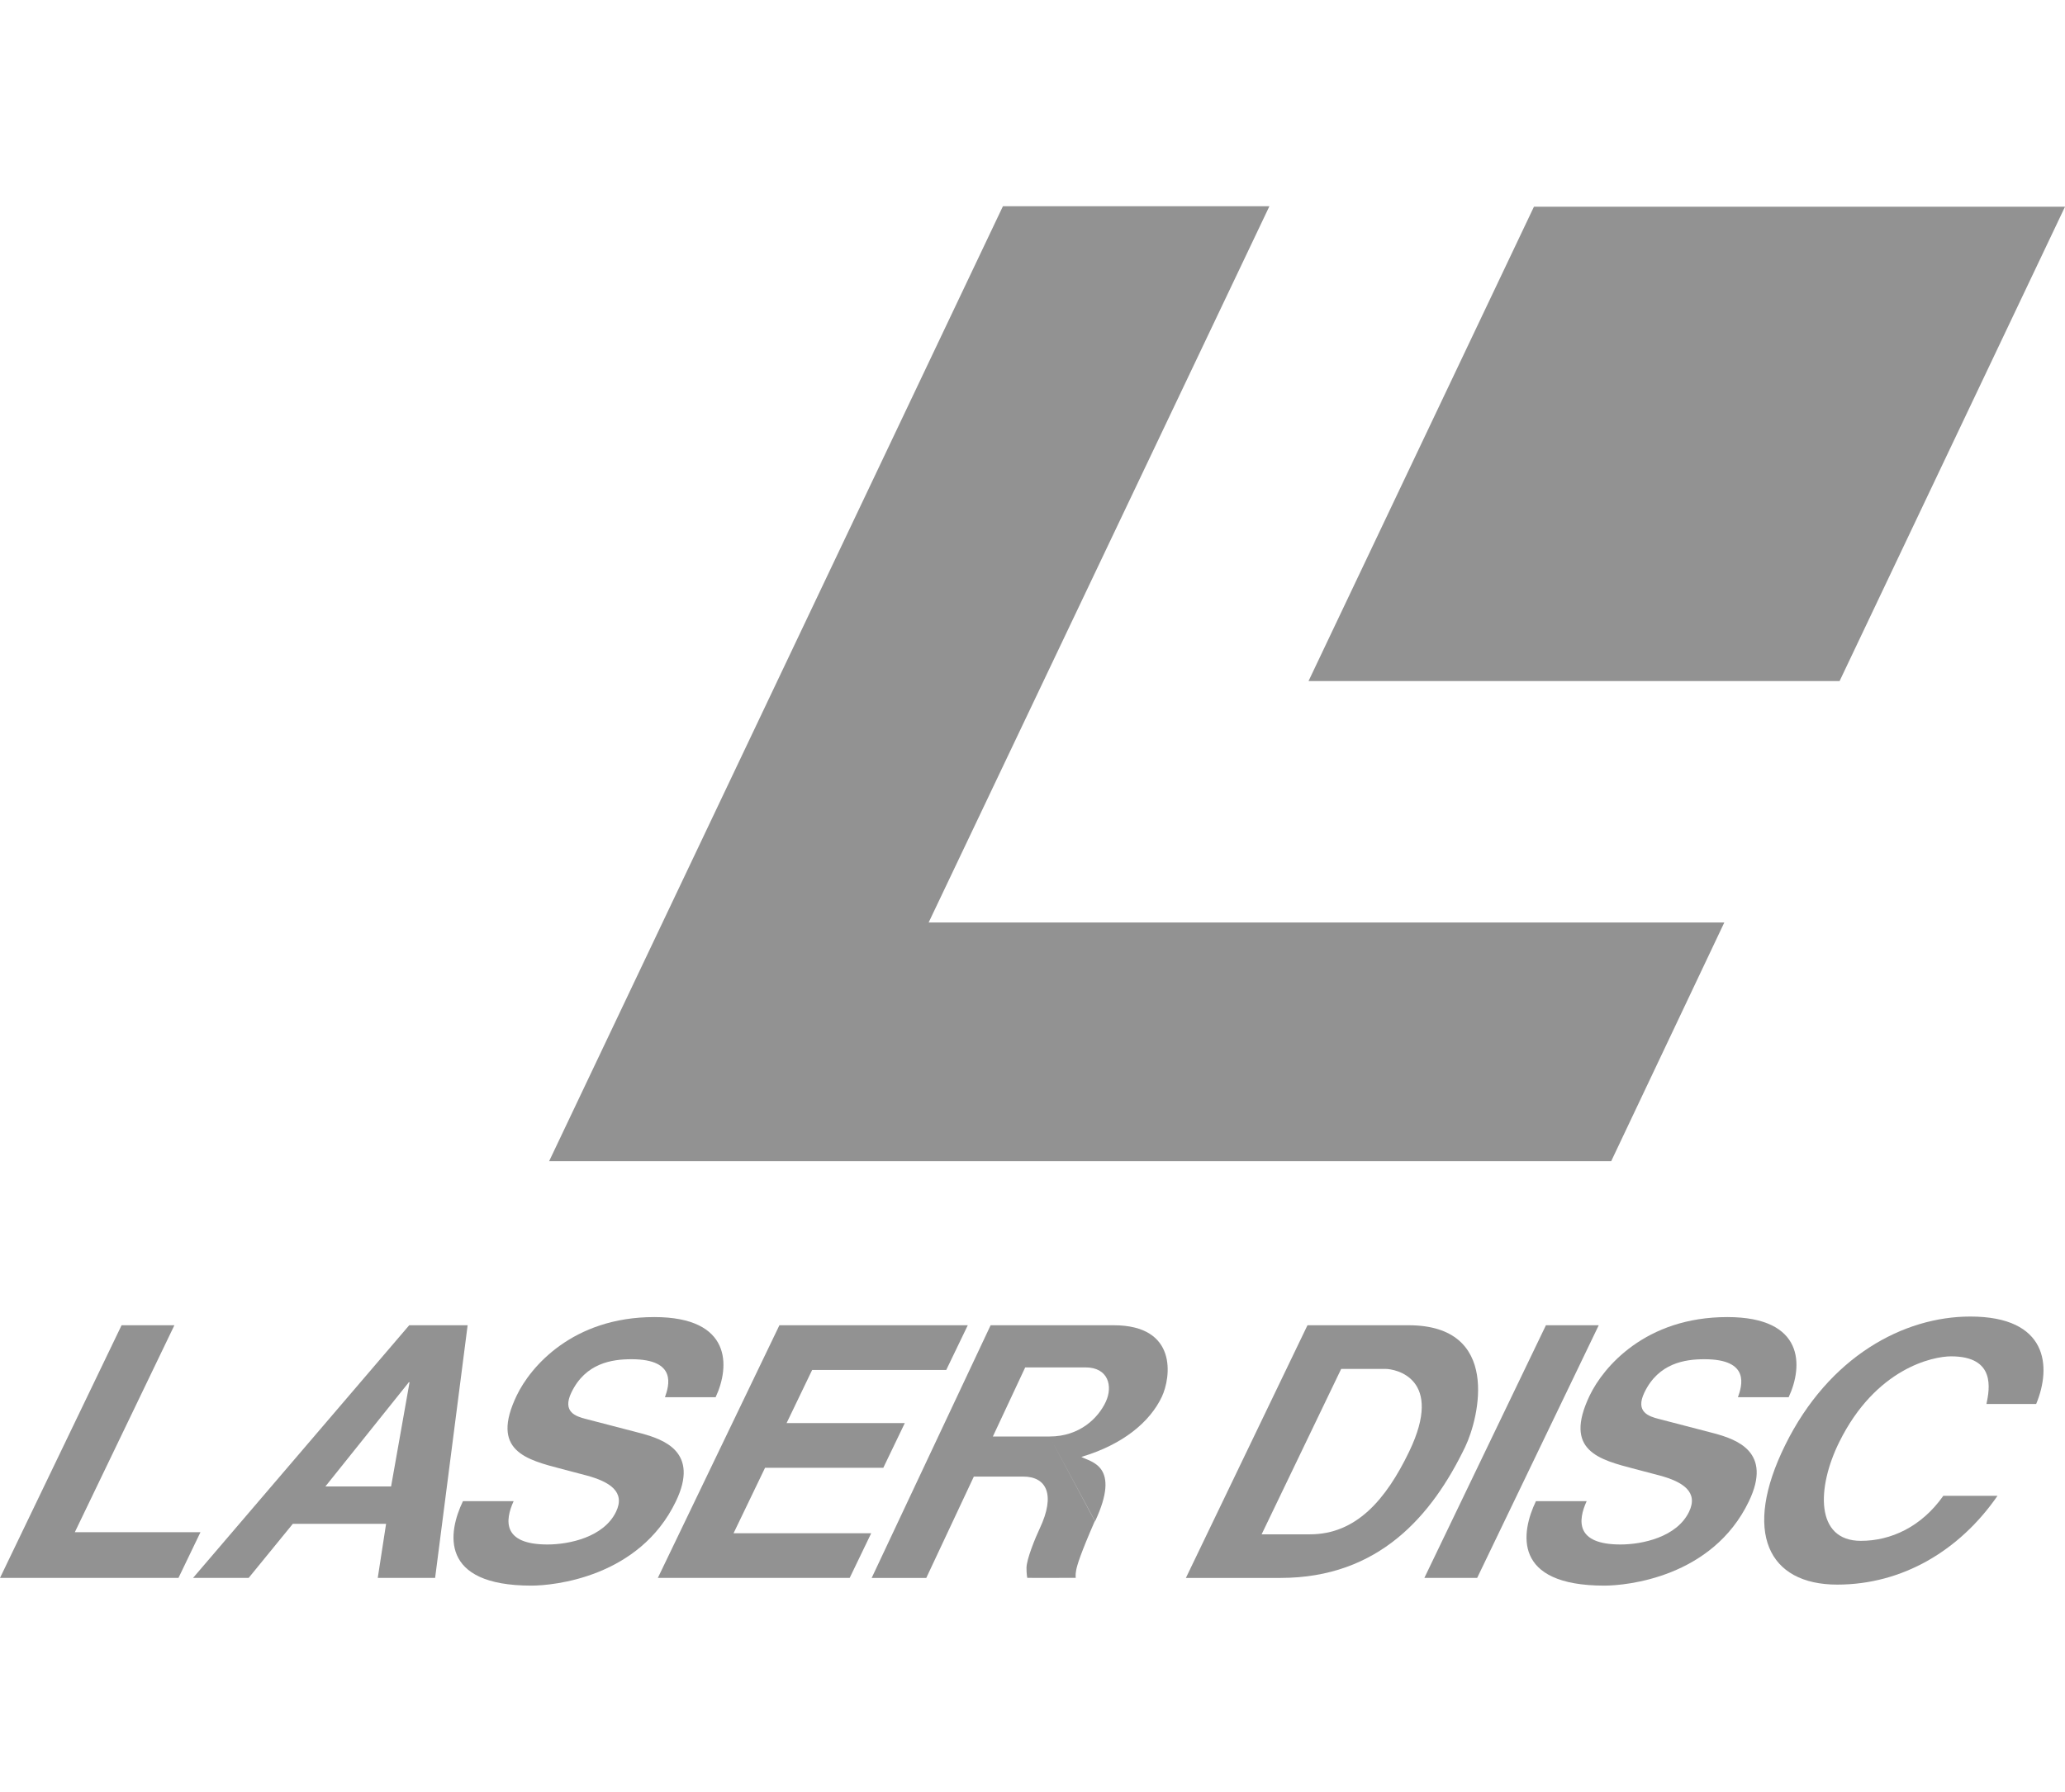 <?xml version="1.0" encoding="UTF-8" standalone="no"?>
<!-- Creator: CorelDRAW -->

<svg
   xmlns:dc="http://purl.org/dc/elements/1.1/"
   xmlns:cc="http://creativecommons.org/ns#"
   xmlns:rdf="http://www.w3.org/1999/02/22-rdf-syntax-ns#"
   xmlns:svg="http://www.w3.org/2000/svg"
   xmlns="http://www.w3.org/2000/svg"
   xmlns:sodipodi="http://sodipodi.sourceforge.net/DTD/sodipodi-0.dtd"
   xmlns:inkscape="http://www.inkscape.org/namespaces/inkscape"
   xml:space="preserve"
   width="2003"
   height="1738.262"
   viewBox="0 0 2140.37 1856.448"
   version="1.1"
   id="svg909"
   sodipodi:docname="laserdisc.svg"
   style="clip-rule:evenodd;fill-rule:evenodd;image-rendering:optimizeQuality;shape-rendering:geometricPrecision;text-rendering:geometricPrecision"
   inkscape:version="0.92.2 5c3e80d, 2017-08-06"><defs
     id="defs913" /><sodipodi:namedview
     pagecolor="#ffffff"
     bordercolor="#666666"
     borderopacity="1"
     objecttolerance="10"
     gridtolerance="10"
     guidetolerance="10"
     inkscape:pageopacity="0"
     inkscape:pageshadow="2"
     inkscape:window-width="2560"
     inkscape:window-height="1389"
     id="namedview911"
     showgrid="false"
     fit-margin-top="200"
     fit-margin-left="0"
     fit-margin-right="0"
     fit-margin-bottom="200"
     inkscape:zoom="0.88872293"
     inkscape:cx="764.64328"
     inkscape:cy="1274.2078"
     inkscape:window-x="0"
     inkscape:window-y="25"
     inkscape:window-maximized="1"
     inkscape:current-layer="svg909" /><g
     id="Ebene_x0020_1"
     style="fill:#929292;fill-opacity:1"
     transform="translate(0,213.321)"><polygon
       points="1356.29,492.257 1589.92,0.506 2140.37,0.506 1906.73,492.257 "
       id="polygon886"
       style="fill:#929292;fill-opacity:1" /><polygon
       points="1669.99,990.044 1787.25,742.543 962.546,742.543 1315.73,0 1039.52,0 569.154,990.044 "
       id="polygon888"
       style="fill:#929292;fill-opacity:1" /><polygon
       points="126.019,1160.11 180.757,1160.11 77.559,1374.64 207.796,1374.64 184.979,1422.06 0,1422.06 "
       id="polygon890"
       style="fill:#929292;fill-opacity:1" /><path
       d="m 257.731,1422.06 h -57.644 l 224.067,-261.951 h 60.546 l -33.704,261.951 h -59.459 l 8.636,-56.057 h -96.689 l -45.752,56.057 z m 79.535,-94.833 h 68.099 l 19.139,-108.037 h -0.739 l -86.499,108.037 z"
       id="path892"
       style="fill:#929292;fill-opacity:1"
       inkscape:connector-curvature="0" /><polygon
       points="915.556,1307.86 792.988,1307.86 760.331,1375.73 903.005,1375.73 880.694,1422.06 681.847,1422.06 807.863,1160.11 1003.11,1160.11 980.791,1206.44 841.798,1206.44 815.302,1261.53 937.829,1261.53 "
       id="polygon894"
       style="fill:#929292;fill-opacity:1" /><path
       d="m 1134.85,1362.91 c -14.947,34.281 -18.32,45.631 -19.332,50.784 -1.041,5.149 -0.498,8.254 -0.498,8.254 0,0 -50.28,0.227 -50.28,0 0,-0.275 -0.775,-3.369 -0.775,-10.306 0,-8.791 9.018,-30.912 13.744,-40.907 16.545,-35.06 7.014,-53.732 -17.117,-53.732 h -51.213 l -49.312,105.098 h -56.596 l 123.304,-261.99 h 127.521 c 66.753,0 59.31,54.196 49.977,74.073 -12.277,26.07 -40.132,49.547 -83.448,62.408 9.342,5.345 41.646,8.445 14.146,66.899 l -47.15,-88.056 c 31.577,0 50.598,-19.477 58.228,-35.786 7.822,-16.627 2.442,-35.834 -20.804,-35.834 h -62.632 l -33.513,71.625 h 58.72 l 47.031,87.479 z"
       id="path896"
       style="fill:#929292;fill-opacity:1"
       inkscape:connector-curvature="0" /><path
       d="m 1355.2,1160.11 h 104.832 c 96.183,0 73.252,95.688 58.647,126.061 -34.32,71.317 -89.487,135.894 -191.485,135.894 h -98.013 l 126.019,-261.951 z m -47.525,216.748 h 50.165 c 47.841,0 78.792,-35.948 102.809,-85.887 36.532,-76.008 -14.37,-85.611 -24.641,-85.611 h -45.865 l -82.469,171.501 z"
       id="path898"
       style="fill:#929292;fill-opacity:1"
       inkscape:connector-curvature="0" /><polygon
       points="1531.07,1422.06 1476.34,1422.06 1602.35,1160.11 1657.09,1160.11 "
       id="polygon900"
       style="fill:#929292;fill-opacity:1" /><path
       d="m 1644.58,1342.45 c -9.185,20.113 -11.587,44.941 35.095,44.941 22.51,0 58.379,-7.595 71.047,-33.934 9.84,-20.46 -6.197,-31.067 -30.759,-37.654 l -24.949,-6.551 c -37.58,-9.877 -74.922,-18.823 -47.224,-76.466 14.068,-29.209 57.565,-81.158 142.599,-81.158 80.271,0 78.6,50.979 63.534,83.097 h -52.566 c 4.18,-11.664 13.125,-39.401 -34.676,-39.401 -19.987,0 -47.533,3.875 -62.256,34.475 -9.84,20.415 4.844,24.796 14.57,27.351 l 58.377,15.187 c 22.584,6.275 60.047,18.984 35.293,70.427 -37.884,78.796 -126.712,87.279 -149.725,87.279 -95.573,0 -86.544,-55.085 -70.933,-87.589 h 52.572 z"
       id="path902"
       style="fill:#929292;fill-opacity:1"
       inkscape:connector-curvature="0" /><path
       d="m 2058.97,1241.73 c 3.259,-15.689 9.726,-49.388 -36.685,-49.388 -18.708,0 -78.057,12.2 -115.984,89.02 -23.24,47.065 -25.027,102.27 22.51,102.27 31.109,0 62.832,-14.565 85.419,-46.68 h 56.172 c -39.325,56.908 -98.71,92.045 -166.115,92.045 -71.55,0 -98.593,-54.273 -53.889,-144.766 45.206,-91.582 122.531,-133.15 191.838,-133.15 80.503,0 84.371,51.949 68.258,90.65 h -51.525 z"
       id="path904"
       style="fill:#929292;fill-opacity:1"
       inkscape:connector-curvature="0" /><path
       d="m 532.389,1342.45 c -9.177,20.113 -11.581,44.941 35.102,44.941 22.506,0 58.373,-7.595 71.043,-33.934 9.843,-20.46 -6.201,-31.067 -30.756,-37.654 l -24.951,-6.551 c -37.577,-9.877 -74.919,-18.823 -47.183,-76.466 14.026,-29.209 57.567,-81.158 142.561,-81.158 80.302,0 78.6,50.979 63.526,83.097 h -52.526 c 4.144,-11.664 13.091,-39.401 -34.71,-39.401 -19.99,0 -47.531,3.875 -62.254,34.475 -9.801,20.415 4.879,24.796 14.605,27.351 l 58.338,15.187 c 22.588,6.275 60.087,18.984 35.336,70.427 -37.93,78.796 -126.758,87.279 -149.731,87.279 -95.607,0 -86.578,-55.085 -70.931,-87.589 h 52.529 z"
       id="path906"
       style="fill:#929292;fill-opacity:1"
       inkscape:connector-curvature="0" /></g></svg>